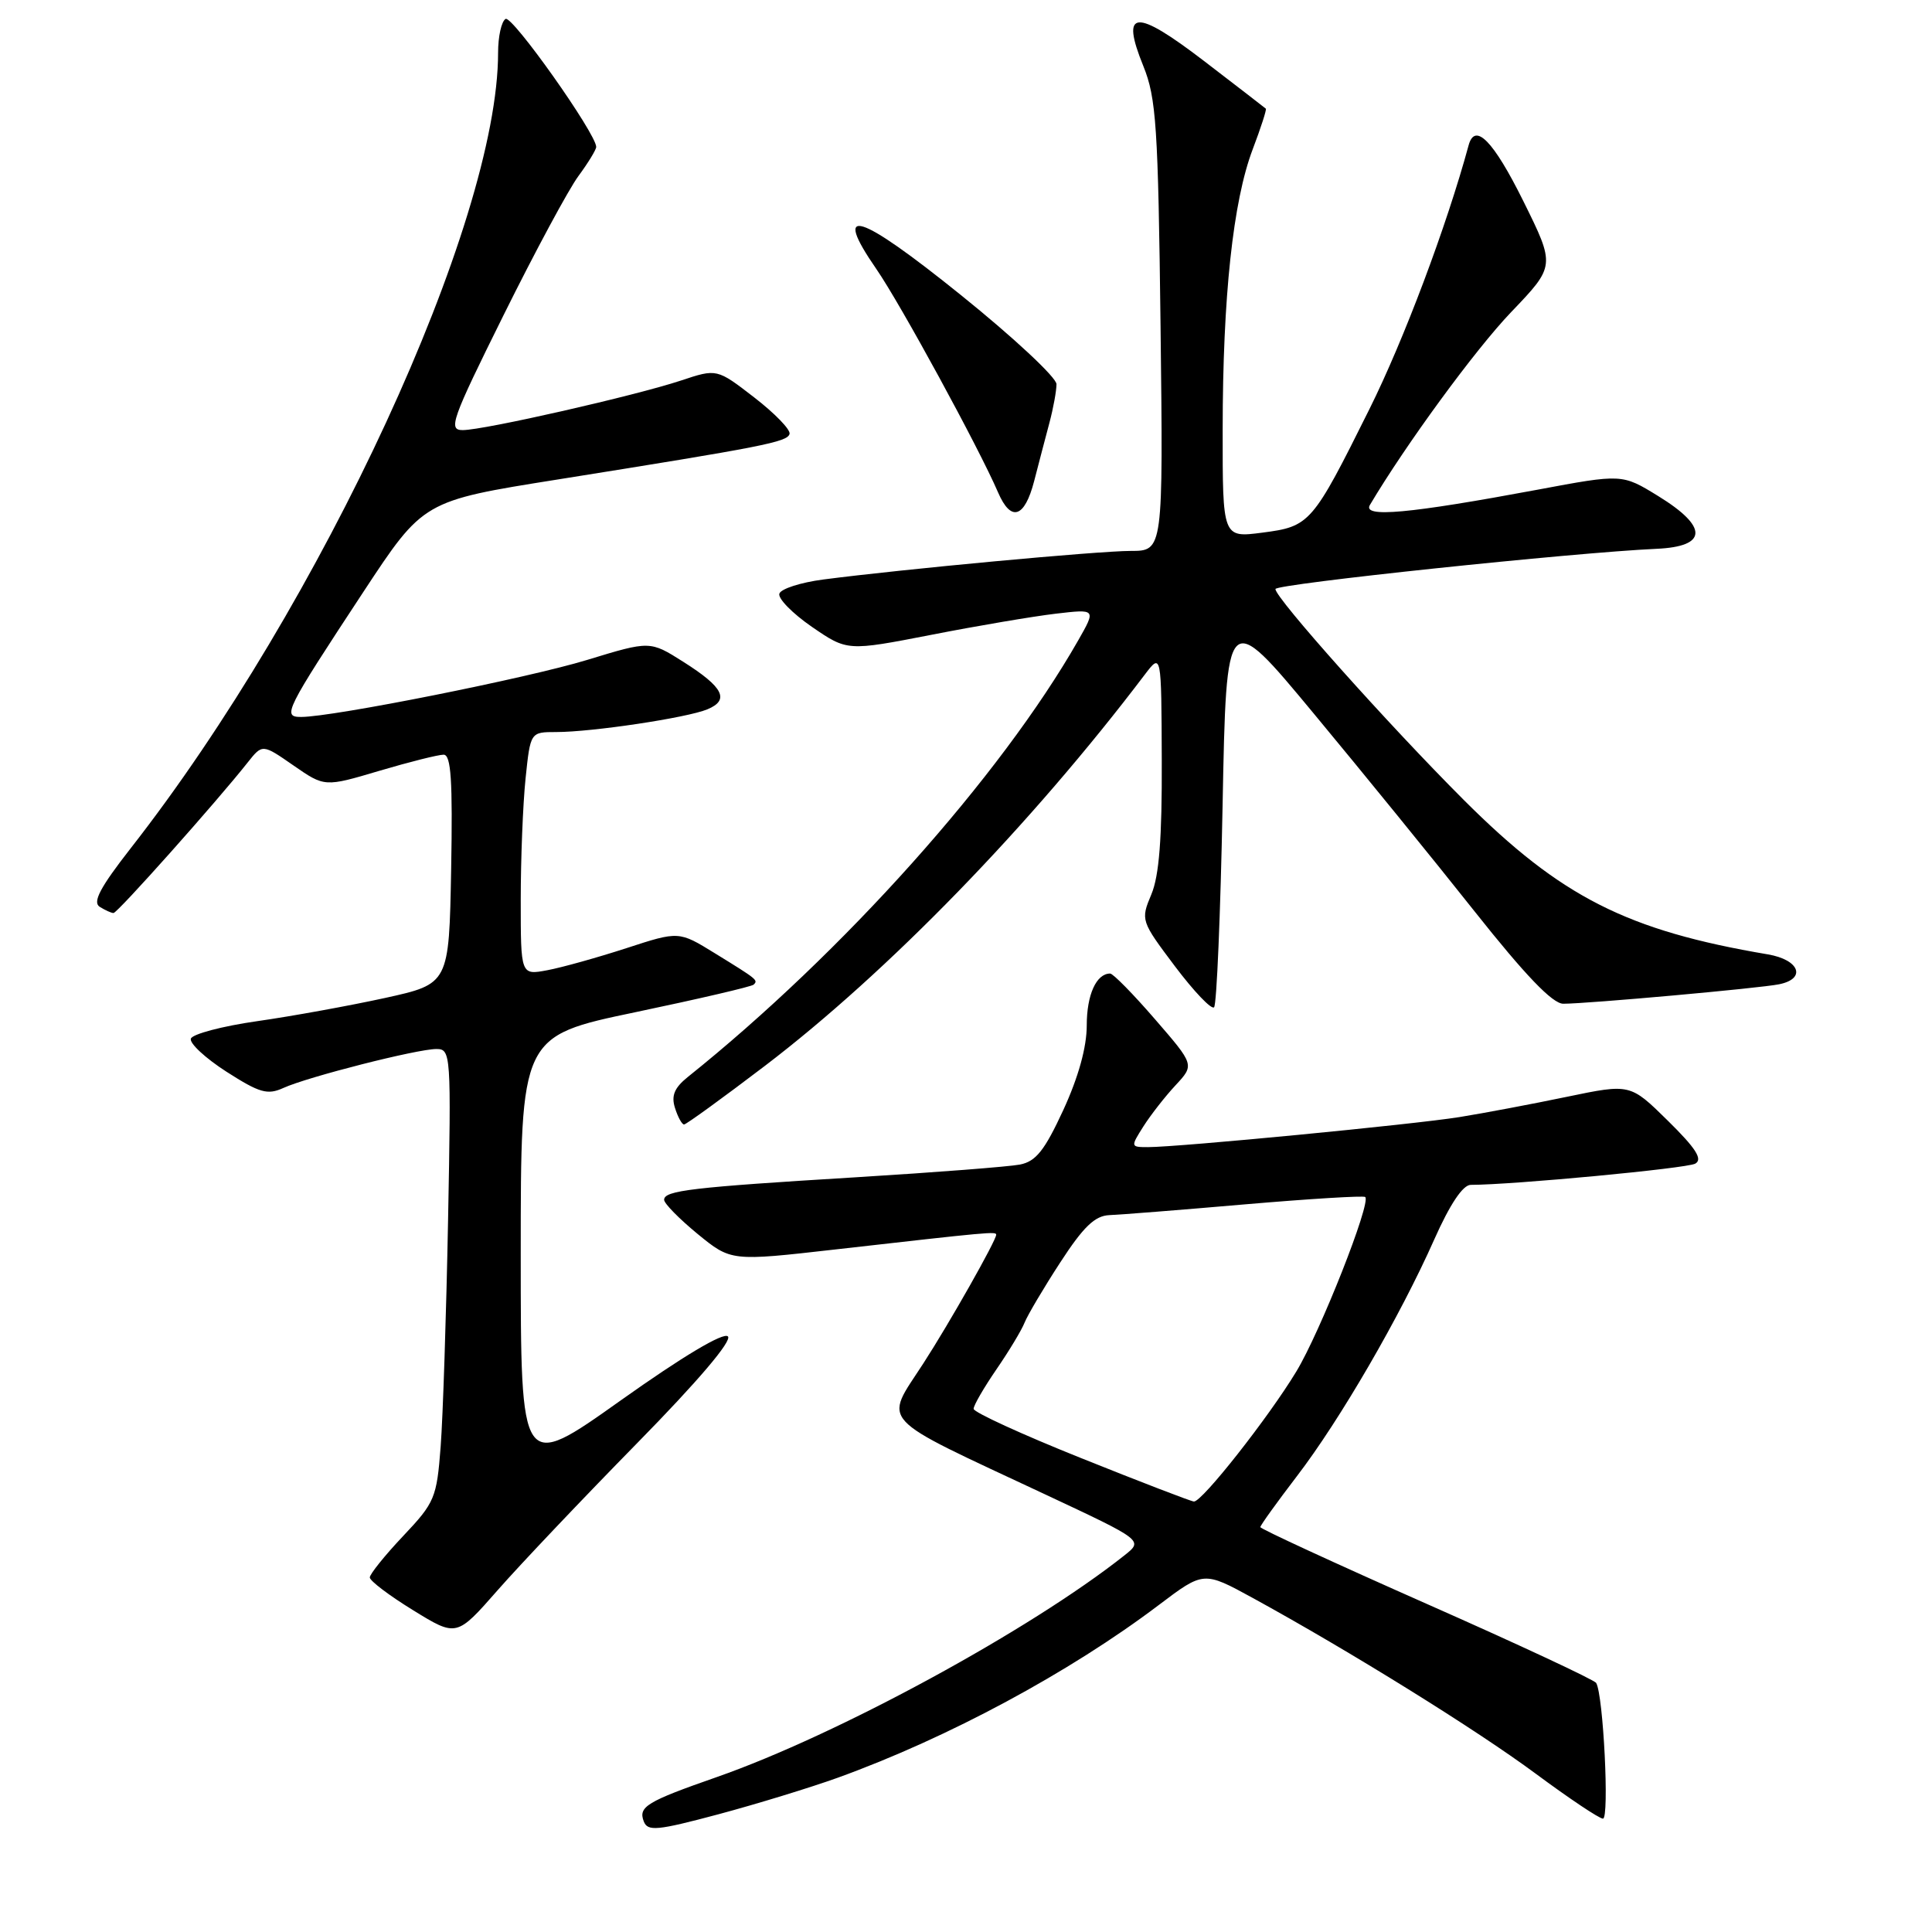 <?xml version="1.0" encoding="UTF-8" standalone="no"?>
<!DOCTYPE svg PUBLIC "-//W3C//DTD SVG 1.1//EN" "http://www.w3.org/Graphics/SVG/1.1/DTD/svg11.dtd" >
<svg xmlns="http://www.w3.org/2000/svg" xmlns:xlink="http://www.w3.org/1999/xlink" version="1.1" viewBox="0 0 256 256">
 <g >
 <path fill="currentColor"
d=" M 111.00 235.56 C 125.61 230.28 141.73 221.61 153.55 212.67 C 159.49 208.18 159.49 208.18 166.00 211.74 C 178.85 218.78 195.65 229.21 203.50 235.03 C 207.90 238.29 211.90 240.97 212.40 240.98 C 213.27 241.00 212.45 224.54 211.50 223.00 C 211.24 222.58 201.12 217.86 189.02 212.51 C 176.91 207.15 167.00 202.58 167.00 202.35 C 167.00 202.12 169.18 199.09 171.84 195.61 C 177.54 188.18 185.52 174.43 190.04 164.25 C 192.12 159.57 193.84 157.00 194.88 157.00 C 200.53 156.99 223.50 154.82 224.63 154.19 C 225.65 153.62 224.73 152.17 221.00 148.50 C 216.01 143.59 216.01 143.59 207.63 145.33 C 203.02 146.29 196.61 147.50 193.38 148.02 C 187.27 149.00 156.27 151.99 152.13 152.00 C 149.80 152.00 149.79 151.97 151.51 149.25 C 152.47 147.74 154.39 145.28 155.77 143.80 C 158.28 141.10 158.28 141.10 153.04 135.05 C 150.16 131.72 147.49 129.00 147.10 129.00 C 145.27 129.00 144.00 131.81 144.00 135.87 C 144.00 138.76 142.90 142.72 140.90 147.07 C 138.42 152.44 137.27 153.89 135.15 154.31 C 133.69 154.59 123.95 155.35 113.50 155.99 C 91.64 157.32 88.00 157.75 88.00 158.98 C 88.00 159.47 90.00 161.50 92.43 163.50 C 96.87 167.13 96.87 167.13 110.68 165.56 C 131.28 163.22 132.00 163.16 132.00 163.61 C 132.00 164.37 125.77 175.38 122.34 180.67 C 117.12 188.74 115.90 187.43 138.50 198.02 C 151.50 204.11 151.50 204.11 149.00 206.09 C 136.50 216.00 110.96 229.88 94.98 235.47 C 85.68 238.72 84.56 239.40 85.30 241.34 C 85.82 242.69 87.04 242.58 95.20 240.40 C 100.31 239.03 107.42 236.85 111.00 235.56 Z  M 84.40 191.25 C 92.51 182.99 97.04 177.65 96.45 177.08 C 95.86 176.50 90.47 179.72 82.25 185.56 C 69.00 194.98 69.00 194.98 69.00 166.14 C 69.00 137.30 69.00 137.30 84.20 134.12 C 92.55 132.37 99.60 130.73 99.86 130.47 C 100.47 129.87 100.39 129.80 94.72 126.31 C 89.95 123.37 89.95 123.37 82.99 125.64 C 79.17 126.88 74.45 128.20 72.52 128.56 C 69.00 129.22 69.00 129.22 69.00 119.26 C 69.00 113.78 69.29 106.53 69.64 103.15 C 70.28 97.00 70.28 97.00 73.70 97.00 C 78.46 97.00 91.04 95.11 93.73 93.99 C 96.72 92.75 95.86 91.06 90.55 87.70 C 86.13 84.90 86.13 84.90 77.81 87.44 C 69.93 89.85 44.12 95.00 39.90 95.00 C 37.37 95.00 37.75 94.24 48.15 78.43 C 56.09 66.37 56.09 66.37 73.80 63.55 C 101.28 59.17 104.31 58.57 104.62 57.50 C 104.78 56.95 102.68 54.78 99.95 52.67 C 94.99 48.84 94.99 48.84 90.24 50.42 C 84.18 52.43 64.18 56.98 61.33 56.99 C 59.35 57.00 59.80 55.72 66.73 41.75 C 70.89 33.36 75.35 25.07 76.65 23.32 C 77.94 21.57 79.00 19.83 79.00 19.47 C 79.00 17.72 67.85 1.97 66.99 2.51 C 66.44 2.84 66.00 4.85 66.00 6.97 C 66.00 29.46 42.66 80.01 17.31 112.41 C 13.29 117.56 12.24 119.53 13.20 120.15 C 13.92 120.60 14.74 120.98 15.04 120.98 C 15.55 121.00 28.74 106.20 32.82 101.03 C 34.77 98.57 34.77 98.57 38.89 101.43 C 43.02 104.29 43.02 104.29 50.26 102.14 C 54.24 100.96 58.07 100.00 58.78 100.00 C 59.77 100.00 59.99 103.40 59.78 115.19 C 59.50 130.37 59.50 130.37 51.00 132.24 C 46.33 133.26 38.71 134.65 34.08 135.31 C 29.45 135.97 25.49 137.02 25.29 137.63 C 25.09 138.24 27.21 140.21 30.01 142.01 C 34.40 144.82 35.44 145.12 37.55 144.16 C 40.77 142.69 55.28 139.00 57.82 139.00 C 59.75 139.00 59.79 139.59 59.37 161.75 C 59.13 174.26 58.69 187.73 58.39 191.67 C 57.87 198.48 57.62 199.09 53.42 203.53 C 50.99 206.10 49.00 208.58 49.00 209.02 C 49.00 209.47 51.59 211.43 54.75 213.37 C 60.50 216.91 60.50 216.91 65.95 210.70 C 68.94 207.29 77.25 198.54 84.40 191.25 Z  M 101.33 141.25 C 117.63 128.83 136.62 109.28 151.69 89.39 C 153.89 86.50 153.89 86.50 153.94 100.78 C 153.98 111.06 153.60 116.03 152.56 118.51 C 151.13 121.92 151.17 122.03 155.68 128.03 C 158.19 131.36 160.52 133.81 160.87 133.47 C 161.22 133.12 161.72 121.08 162.00 106.72 C 162.50 80.59 162.50 80.59 174.08 94.55 C 180.45 102.22 190.04 114.01 195.38 120.75 C 202.12 129.25 205.72 133.00 207.14 133.00 C 210.35 133.00 233.25 130.94 235.75 130.42 C 239.39 129.68 238.44 127.17 234.25 126.46 C 215.58 123.30 206.84 118.87 193.98 106.02 C 183.94 95.98 169.00 79.25 169.00 78.05 C 169.00 77.38 208.56 73.21 219.50 72.72 C 226.29 72.42 226.37 69.82 219.72 65.73 C 214.94 62.79 214.94 62.79 203.72 64.89 C 186.66 68.07 180.50 68.63 181.52 66.91 C 186.27 58.91 195.49 46.31 200.23 41.36 C 206.10 35.23 206.10 35.23 201.83 26.61 C 197.88 18.65 195.44 16.16 194.60 19.25 C 191.69 29.96 186.02 45.04 181.46 54.20 C 173.89 69.41 173.59 69.76 167.25 70.58 C 162.00 71.26 162.00 71.26 162.01 56.88 C 162.02 39.34 163.38 26.65 165.99 19.78 C 167.07 16.94 167.85 14.52 167.73 14.40 C 167.60 14.28 163.92 11.44 159.55 8.09 C 150.38 1.07 148.44 1.23 151.50 8.76 C 153.21 12.99 153.46 16.72 153.78 43.25 C 154.13 73.00 154.13 73.00 149.82 73.00 C 145.55 73.00 119.56 75.42 109.07 76.79 C 106.09 77.18 103.48 78.02 103.27 78.66 C 103.06 79.30 105.00 81.28 107.58 83.06 C 112.27 86.28 112.27 86.28 123.39 84.12 C 129.50 82.92 136.92 81.67 139.87 81.32 C 145.24 80.69 145.24 80.69 142.87 84.85 C 132.58 102.89 111.69 126.25 91.12 142.72 C 89.36 144.14 88.92 145.19 89.44 146.81 C 89.82 148.02 90.36 149.00 90.64 149.00 C 90.92 149.00 95.73 145.51 101.33 141.25 Z  M 137.03 63.75 C 137.63 61.41 138.55 57.92 139.06 56.00 C 139.57 54.08 139.99 51.78 139.99 50.91 C 140.00 50.03 134.31 44.72 127.34 39.11 C 113.73 28.14 110.17 27.04 116.13 35.66 C 119.30 40.25 129.71 59.35 132.25 65.25 C 133.96 69.21 135.76 68.64 137.03 63.75 Z  M 143.26 193.21 C 135.42 190.07 129.01 187.13 129.01 186.68 C 129.00 186.23 130.36 183.89 132.01 181.48 C 133.67 179.07 135.36 176.27 135.76 175.26 C 136.17 174.24 138.30 170.64 140.50 167.26 C 143.56 162.55 145.08 161.09 147.00 161.01 C 148.38 160.96 156.47 160.32 165.00 159.58 C 173.53 158.85 180.68 158.41 180.90 158.61 C 181.71 159.34 174.94 176.50 171.77 181.73 C 168.07 187.85 159.27 199.02 158.20 198.96 C 157.82 198.94 151.09 196.35 143.26 193.21 Z "/>
</g>
</svg>